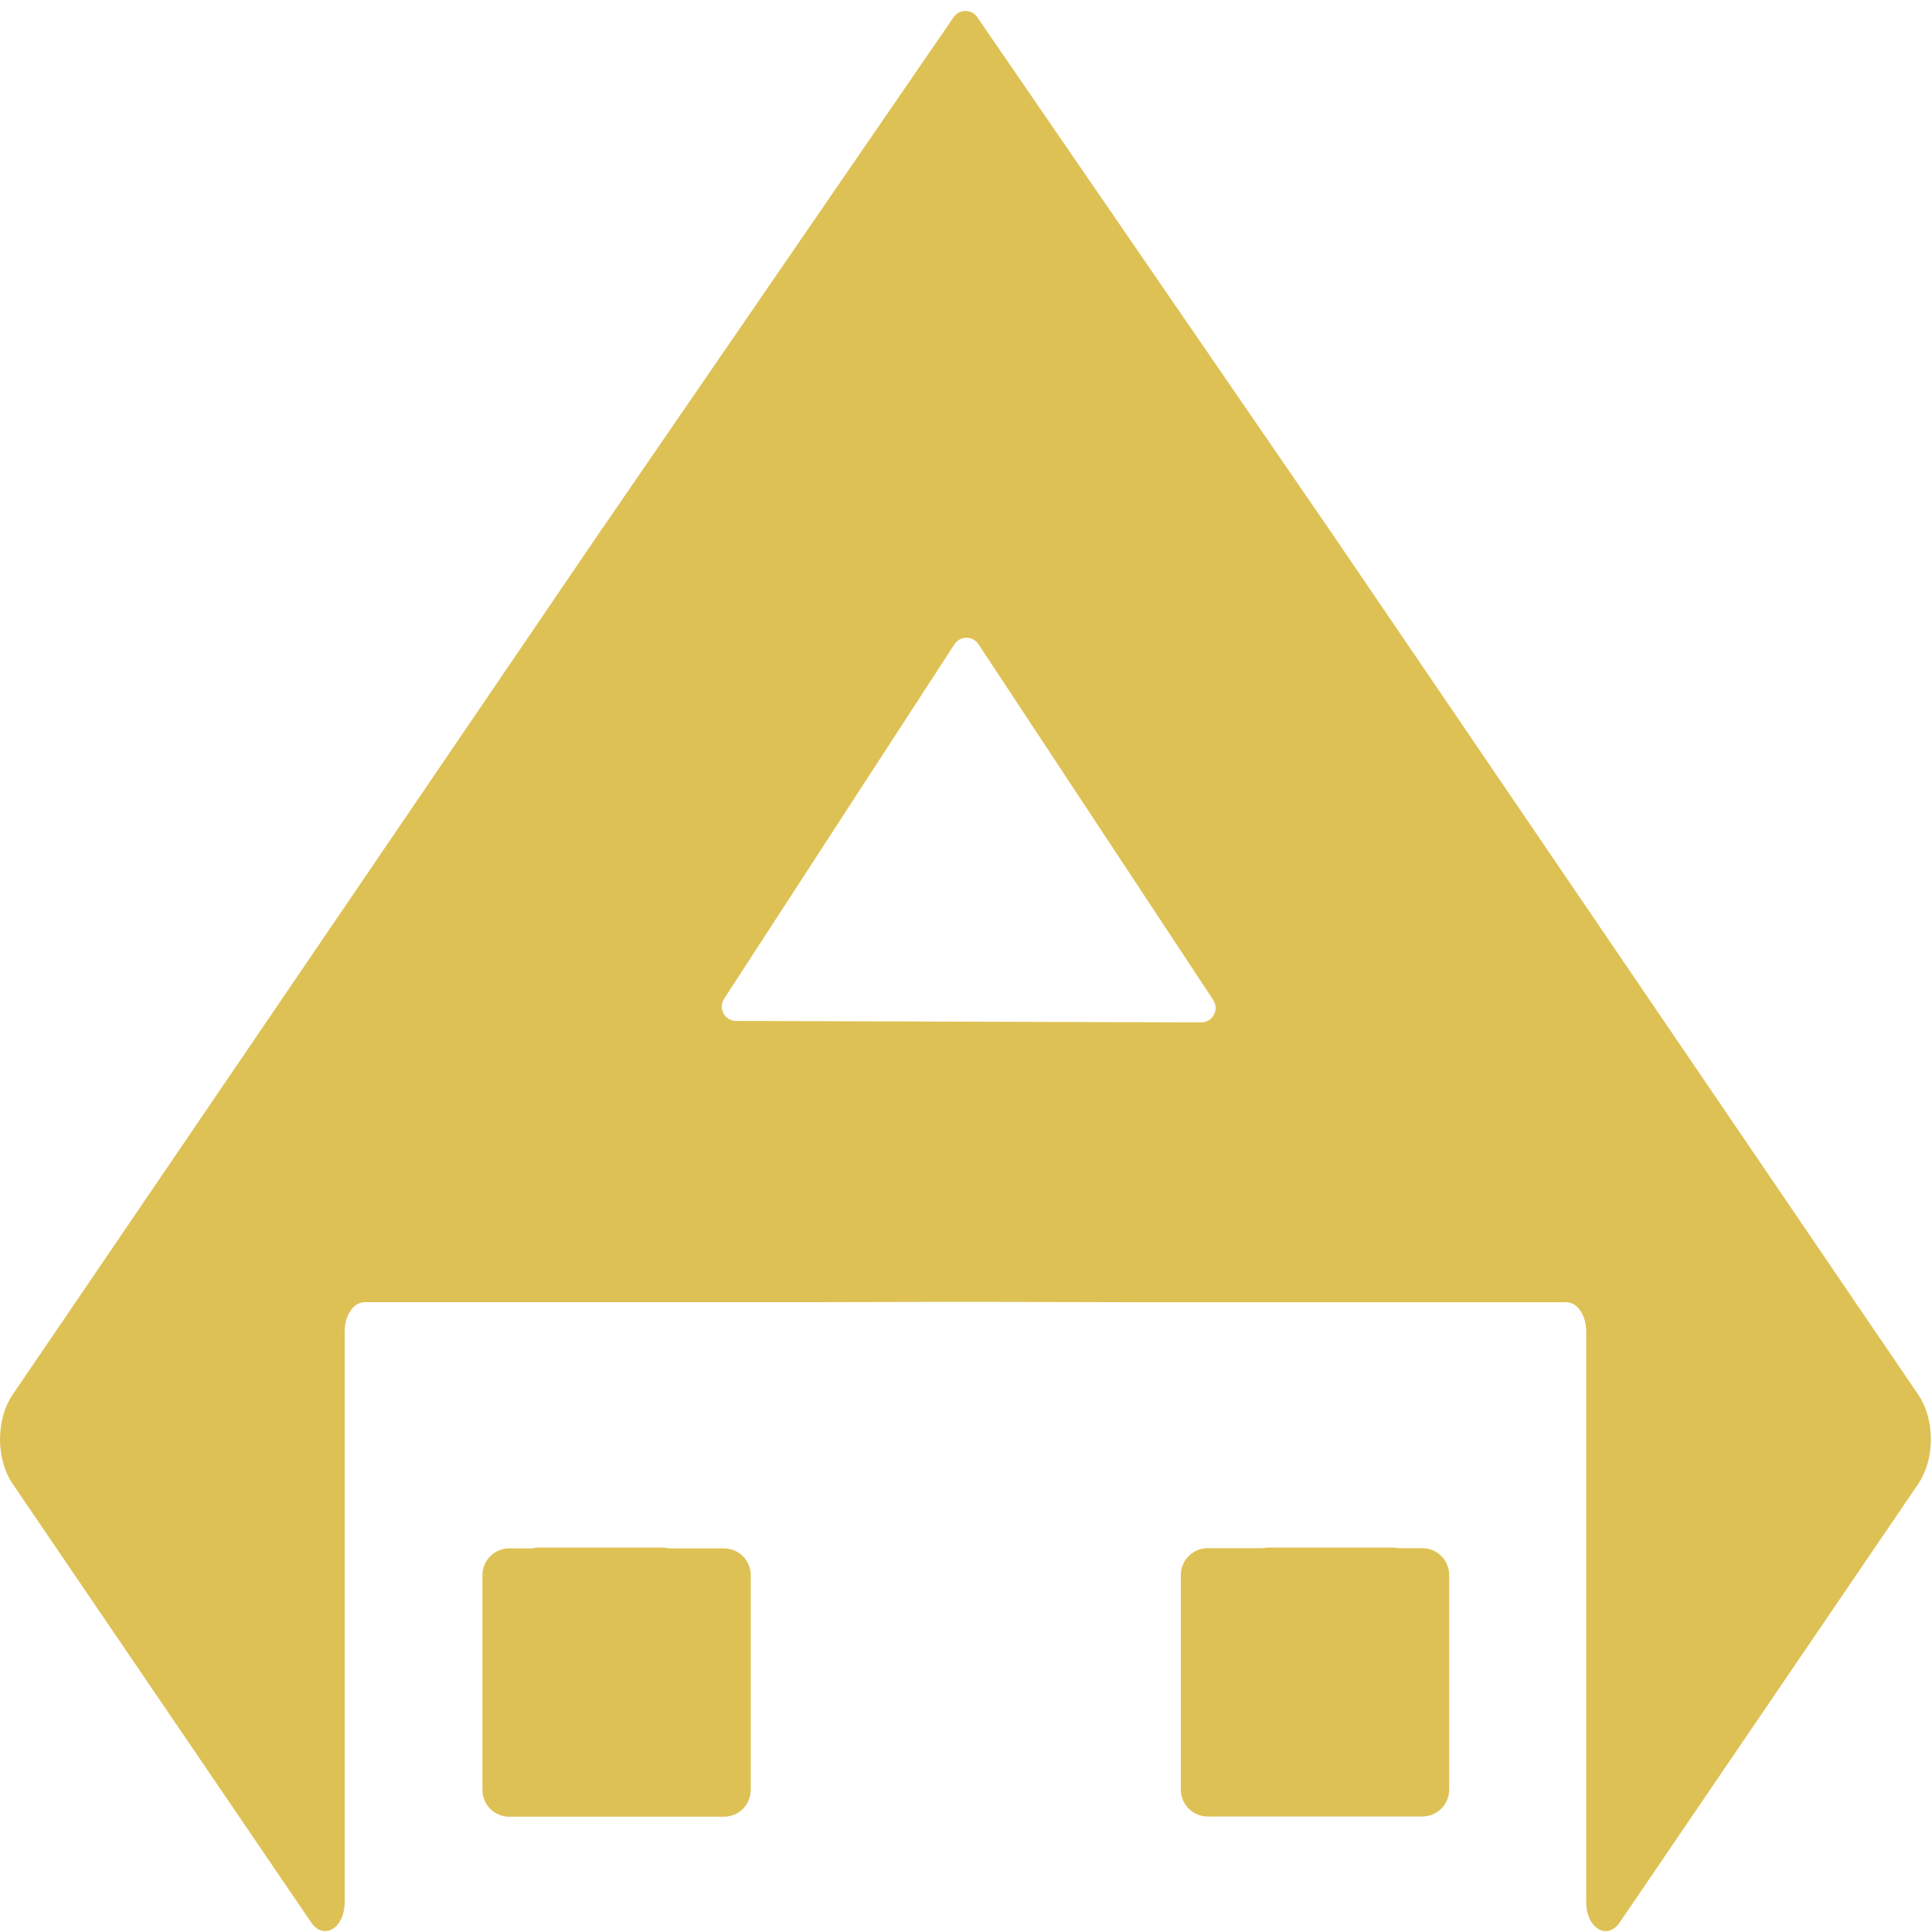 <?xml version="1.0" encoding="UTF-8" standalone="no"?><!DOCTYPE svg PUBLIC "-//W3C//DTD SVG 1.1//EN" "http://www.w3.org/Graphics/SVG/1.1/DTD/svg11.dtd"><svg width="100%" height="100%" viewBox="0 0 900 900" version="1.1" xmlns="http://www.w3.org/2000/svg" xmlns:xlink="http://www.w3.org/1999/xlink" xml:space="preserve" xmlns:serif="http://www.serif.com/" style="fill-rule:evenodd;clip-rule:evenodd;stroke-linejoin:round;stroke-miterlimit:2;"><path d="M444.24,7.996c1.243,-1.809 3.298,-2.891 5.494,-2.891c2.196,0 4.251,1.082 5.495,2.891c29.053,42.282 163.45,237.871 163.45,237.871l0.015,-0.023c0,-0 216.962,318.734 274.941,403.909c3.74,5.494 5.841,12.946 5.841,20.716c-0,7.77 -2.101,15.222 -5.841,20.717c-31.263,45.928 -106.226,156.053 -139.179,204.465c-0.006,0.008 -0.012,0.017 -0.016,0.027c-2.59,3.799 -6.499,4.948 -9.899,2.909c-3.4,-2.039 -5.619,-6.862 -5.618,-12.214l-0,-266.146c0,-3.61 -0.976,-7.072 -2.714,-9.625c-1.737,-2.553 -4.094,-3.987 -6.551,-3.987l-203.953,0c0,0 -73.608,-0.156 -77.466,-0.164l-74.468,0.159l-203.953,-0c-2.457,-0 -4.814,1.434 -6.551,3.987c-1.738,2.552 -2.714,6.014 -2.714,9.624l-0,266.146c0.001,5.352 -2.218,10.175 -5.618,12.214c-3.4,2.039 -7.309,0.891 -9.899,-2.908c-0.004,-0.011 -0.01,-0.019 -0.016,-0.028c-32.953,-48.411 -107.916,-158.537 -139.179,-204.465c-3.74,-5.494 -5.841,-12.946 -5.841,-20.716c-0,-7.77 2.101,-15.222 5.841,-20.717c57.979,-85.175 274.941,-403.909 274.941,-403.909l0.015,0.023c0,0 134.391,-195.584 163.443,-237.865Zm130.74,736.348c0,-12.941 7.209,-23.432 16.102,-23.432l57.879,-0c2.48,-0 4.859,1.434 6.613,3.986c1.754,2.553 2.74,6.015 2.74,9.625l-0,84.682c-0,6.095 -1.664,11.941 -4.626,16.251c-2.961,4.31 -6.978,6.732 -11.167,6.732c-14.966,-0 -37.304,-0 -52.14,-0c-4.085,-0 -8.002,-2.361 -10.89,-6.565c-2.888,-4.203 -4.511,-9.903 -4.511,-15.847l0,-75.432Zm-250.485,-0.005c0,-12.942 -7.208,-23.433 -16.101,-23.433l-57.879,0c-2.48,0 -4.859,1.434 -6.613,3.987c-1.754,2.553 -2.74,6.015 -2.74,9.625l0,84.681c0,6.096 1.664,11.942 4.626,16.252c2.961,4.31 6.978,6.731 11.167,6.731c14.966,0 37.304,0 52.14,0c4.085,0 8.002,-2.361 10.89,-6.564c2.888,-4.203 4.51,-9.904 4.51,-15.848l0,-75.431Zm18.368,-268.749c-2.441,-0.007 -4.682,-1.348 -5.843,-3.495c-1.161,-2.147 -1.056,-4.757 0.274,-6.804c21.333,-32.83 87.672,-134.923 107.337,-165.184c1.225,-1.886 3.318,-3.027 5.566,-3.035c2.249,-0.007 4.35,1.119 5.588,2.995c19.959,30.246 87.521,132.631 109.404,165.793c1.364,2.067 1.481,4.717 0.304,6.895c-1.177,2.179 -3.457,3.534 -5.934,3.526c-41.696,-0.133 -175.44,-0.559 -216.696,-0.691Z" style="fill:#dec154;"/><path d="M349.733,733.798c0,-3.315 -1.317,-6.495 -3.661,-8.839c-2.344,-2.344 -5.524,-3.661 -8.839,-3.661c-23.95,-0 -76.05,-0 -100,-0c-3.315,-0 -6.495,1.317 -8.839,3.661c-2.344,2.344 -3.661,5.524 -3.661,8.839l0,100c0,3.315 1.317,6.495 3.661,8.839c2.344,2.344 5.524,3.661 8.839,3.661c23.95,-0 76.05,-0 100,-0c3.315,-0 6.495,-1.317 8.839,-3.661c2.344,-2.344 3.661,-5.524 3.661,-8.839l0,-100Z" style="fill:#dec154;"/><path d="M675.081,733.695c0,-3.315 -1.317,-6.495 -3.661,-8.839c-2.344,-2.344 -5.524,-3.661 -8.839,-3.661c-23.95,-0 -76.05,-0 -100,-0c-3.315,-0 -6.494,1.317 -8.839,3.661c-2.344,2.344 -3.661,5.524 -3.661,8.839c0,23.95 0,76.05 0,100c0,3.315 1.317,6.494 3.661,8.839c2.345,2.344 5.524,3.661 8.839,3.661l100,-0c3.315,-0 6.495,-1.317 8.839,-3.661c2.344,-2.345 3.661,-5.524 3.661,-8.839l0,-100Z" style="fill:#dec154;"/></svg>